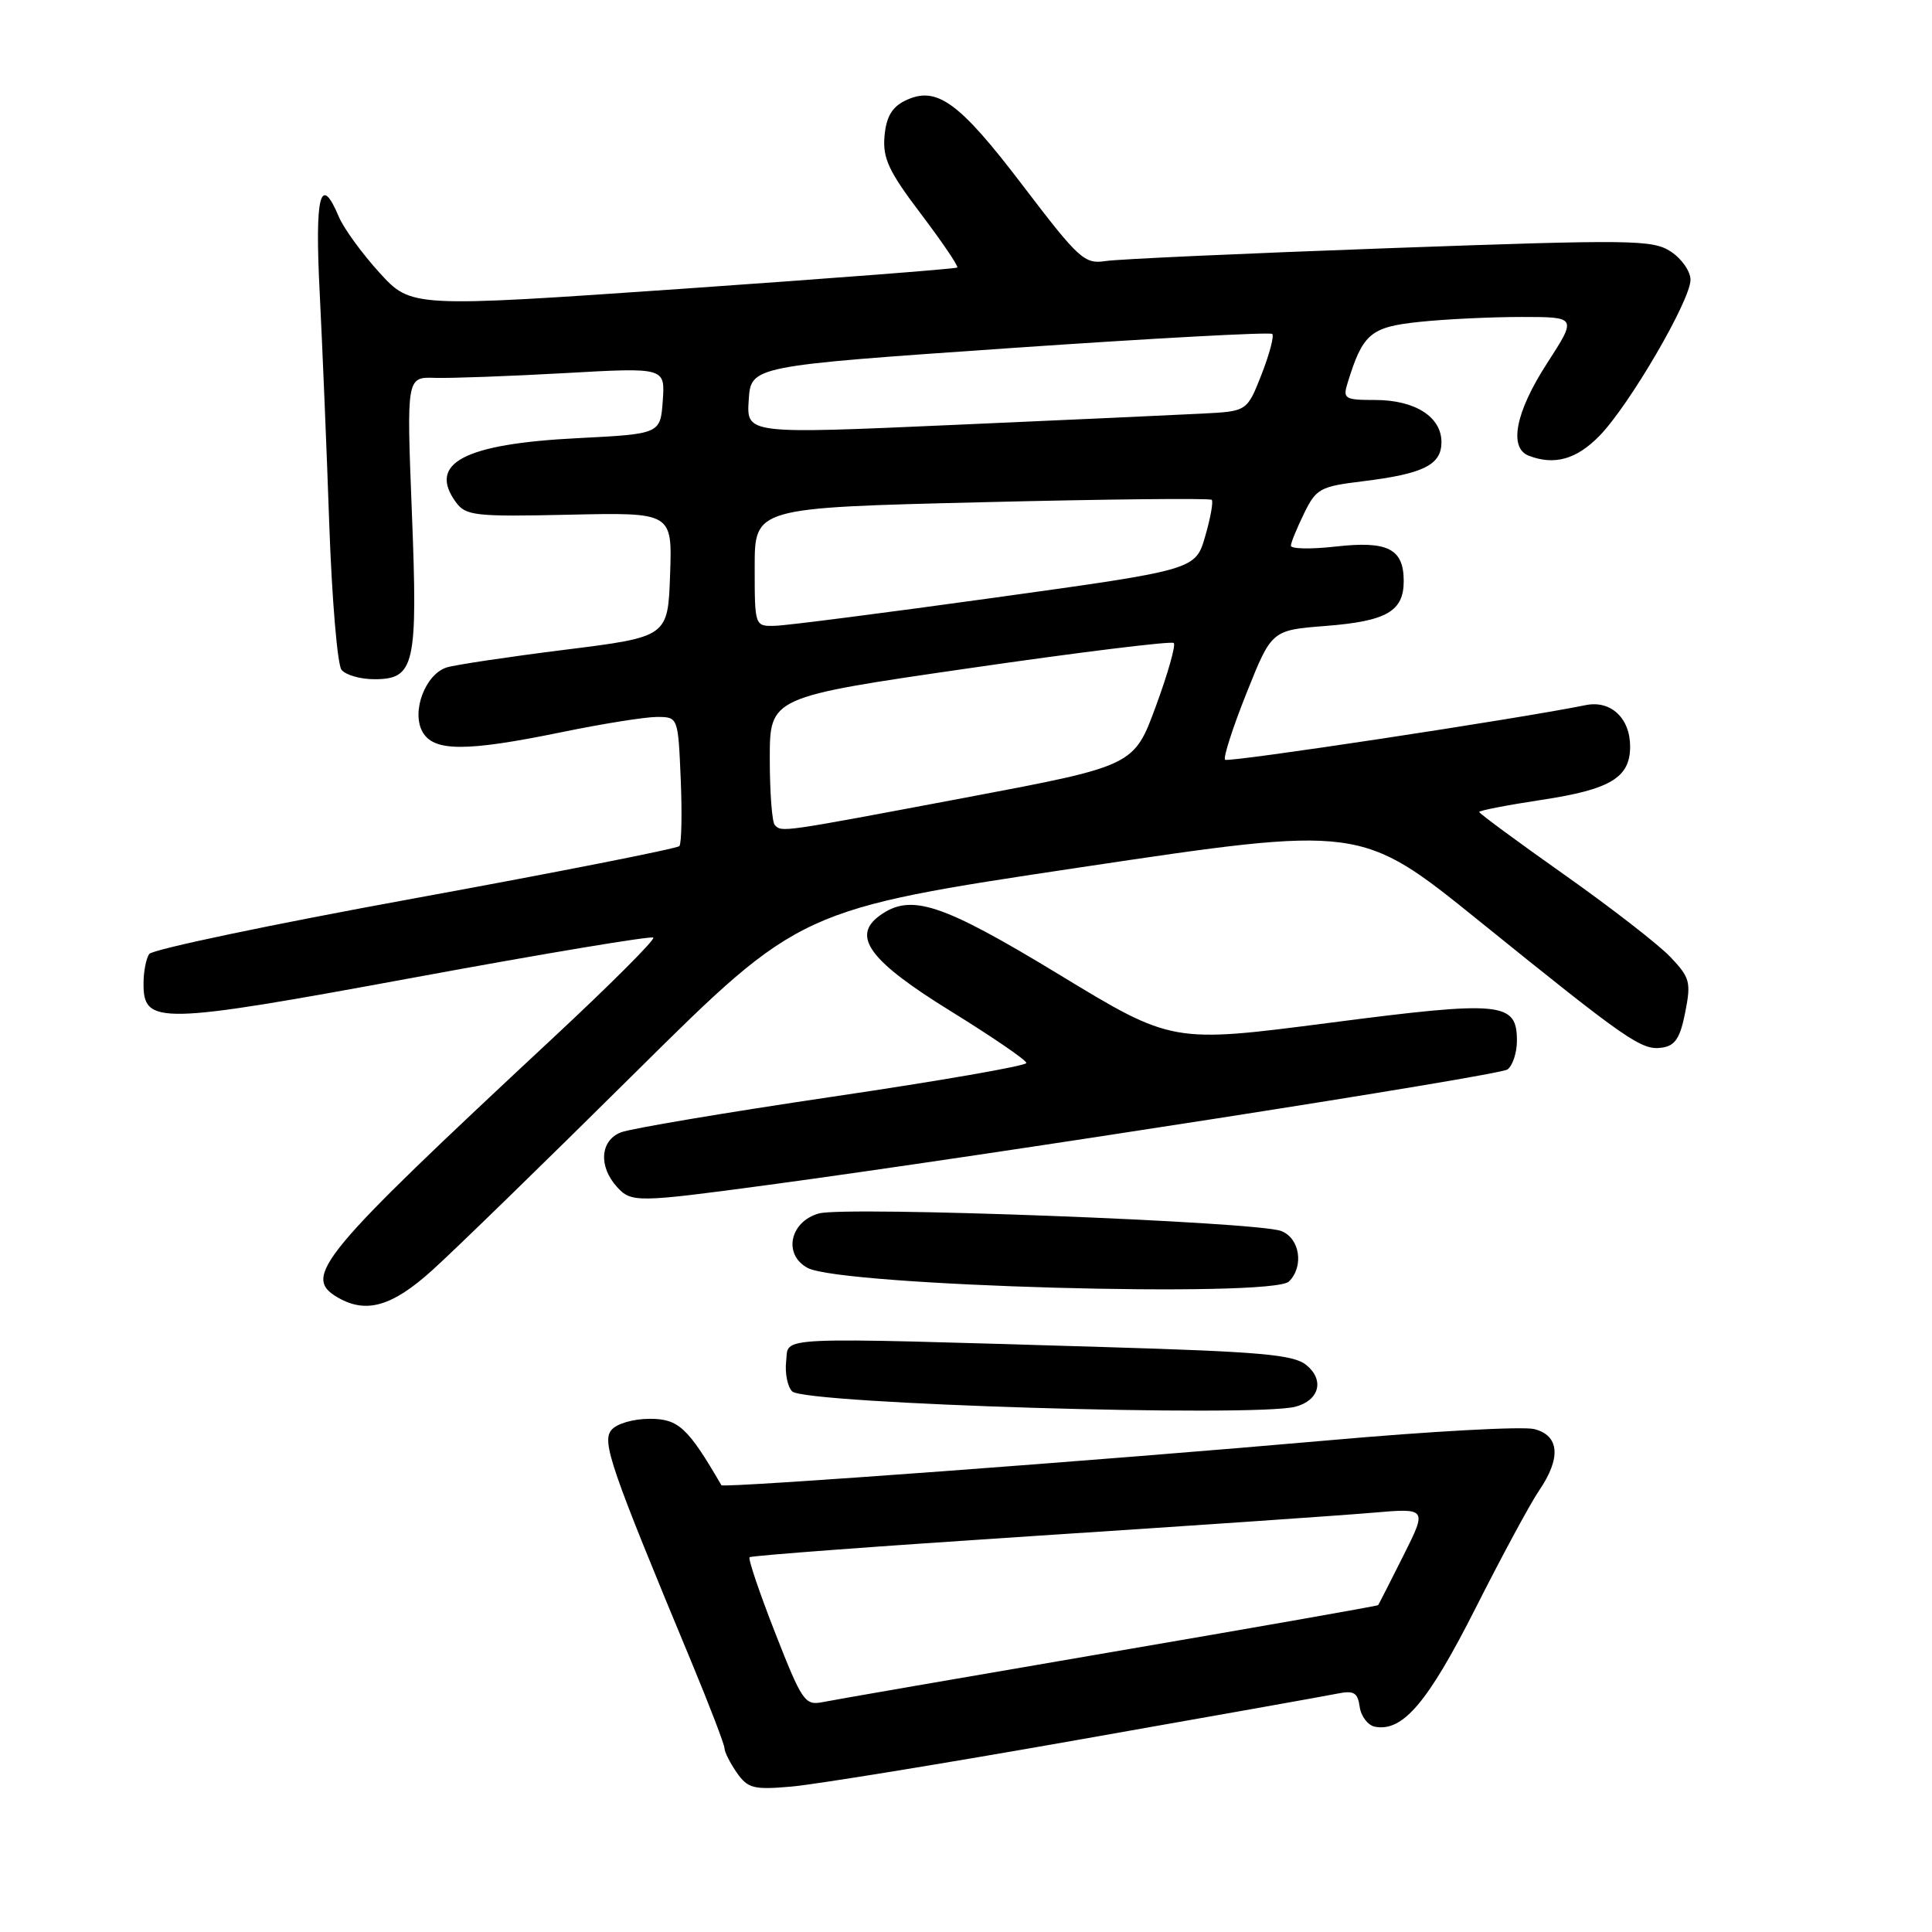 <?xml version="1.0" encoding="UTF-8" standalone="no"?>
<!DOCTYPE svg PUBLIC "-//W3C//DTD SVG 1.1//EN" "http://www.w3.org/Graphics/SVG/1.1/DTD/svg11.dtd" >
<svg xmlns="http://www.w3.org/2000/svg" xmlns:xlink="http://www.w3.org/1999/xlink" version="1.1" viewBox="0 0 256 256">
 <g >
 <path fill="currentColor"
d=" M 142.50 230.60 C 160.10 227.50 175.70 224.72 177.17 224.42 C 179.40 223.97 179.90 224.26 180.17 226.18 C 180.35 227.44 181.26 228.62 182.19 228.80 C 185.88 229.50 189.19 225.60 195.52 213.09 C 199.02 206.16 202.81 199.15 203.94 197.50 C 206.88 193.20 206.64 190.20 203.29 189.36 C 201.79 188.98 189.53 189.65 176.04 190.85 C 146.35 193.47 95.83 197.21 95.59 196.80 C 91.15 189.16 89.90 188.00 86.11 188.00 C 83.92 188.00 81.71 188.64 81.02 189.48 C 79.72 191.04 80.88 194.40 91.58 220.13 C 94.01 225.98 96.00 231.17 96.00 231.66 C 96.00 232.15 96.74 233.60 97.63 234.89 C 99.10 236.98 99.85 237.17 104.88 236.73 C 107.97 236.46 124.90 233.71 142.50 230.60 Z  M 171.68 186.39 C 174.83 185.54 175.52 182.84 173.09 180.87 C 171.39 179.49 167.04 179.11 146.28 178.49 C 101.69 177.17 104.55 177.04 104.17 180.37 C 103.99 181.95 104.35 183.75 104.97 184.37 C 106.62 186.03 166.30 187.83 171.68 186.39 Z  M 57.29 168.30 C 60.16 165.72 72.29 153.91 84.25 142.05 C 106.00 120.50 106.00 120.50 143.15 114.93 C 180.31 109.37 180.31 109.37 195.91 121.96 C 215.69 137.94 217.52 139.21 220.22 138.82 C 221.96 138.57 222.63 137.56 223.30 134.14 C 224.09 130.14 223.93 129.53 221.33 126.80 C 219.77 125.16 213.44 120.25 207.25 115.88 C 201.06 111.51 196.00 107.78 196.00 107.59 C 196.00 107.40 199.71 106.68 204.25 105.99 C 213.40 104.61 216.00 103.04 216.00 98.92 C 216.00 95.15 213.43 92.76 210.13 93.43 C 201.20 95.25 162.74 101.07 162.33 100.67 C 162.06 100.40 163.34 96.42 165.17 91.84 C 168.50 83.50 168.50 83.50 175.67 82.94 C 183.72 82.31 186.00 81.01 186.00 77.00 C 186.00 72.71 183.89 71.64 176.99 72.42 C 173.70 72.79 171.02 72.74 171.05 72.30 C 171.07 71.86 171.87 69.93 172.81 68.00 C 174.40 64.75 174.94 64.46 180.51 63.78 C 188.61 62.79 191.00 61.61 191.00 58.58 C 191.00 55.23 187.49 53.00 182.21 53.00 C 178.17 53.00 177.91 52.84 178.56 50.75 C 180.58 44.19 181.60 43.33 188.10 42.65 C 191.50 42.29 197.59 42.00 201.62 42.00 C 208.96 42.00 208.96 42.00 204.98 48.16 C 200.81 54.60 199.88 59.36 202.58 60.39 C 205.97 61.69 208.89 60.87 211.93 57.76 C 215.88 53.72 224.00 39.80 224.00 37.07 C 224.00 35.96 222.83 34.28 221.40 33.34 C 218.98 31.76 216.36 31.72 184.15 32.88 C 165.09 33.57 148.15 34.33 146.50 34.59 C 143.70 35.02 142.98 34.37 135.50 24.55 C 127.02 13.41 124.06 11.29 119.87 13.37 C 118.17 14.22 117.42 15.53 117.20 18.06 C 116.95 20.98 117.77 22.73 122.04 28.36 C 124.87 32.10 127.03 35.29 126.84 35.45 C 126.65 35.62 110.30 36.88 90.50 38.26 C 54.50 40.75 54.50 40.75 50.28 36.13 C 47.96 33.58 45.55 30.26 44.91 28.75 C 42.45 22.89 41.70 25.84 42.36 38.75 C 42.71 45.76 43.29 59.60 43.63 69.50 C 43.98 79.40 44.71 88.06 45.25 88.75 C 45.80 89.44 47.75 90.00 49.59 90.00 C 54.97 90.00 55.38 88.19 54.57 67.78 C 53.87 49.94 53.87 49.94 57.68 50.07 C 59.78 50.13 67.49 49.85 74.82 49.44 C 88.13 48.69 88.13 48.69 87.82 53.10 C 87.50 57.50 87.50 57.50 76.50 58.06 C 61.47 58.82 56.63 61.38 60.42 66.56 C 61.73 68.34 62.95 68.48 75.46 68.20 C 89.08 67.90 89.08 67.90 88.79 76.15 C 88.50 84.39 88.50 84.39 74.83 86.10 C 67.31 87.04 60.27 88.10 59.19 88.44 C 56.38 89.33 54.51 94.22 55.95 96.91 C 57.40 99.62 61.66 99.64 74.50 97.00 C 79.85 95.90 85.49 95.00 87.03 95.00 C 89.85 95.00 89.85 95.00 90.20 103.25 C 90.39 107.79 90.31 111.77 90.02 112.11 C 89.73 112.44 73.97 115.55 55.00 119.02 C 36.02 122.48 20.17 125.81 19.77 126.41 C 19.36 127.01 19.02 128.75 19.02 130.27 C 18.98 135.83 20.90 135.79 54.97 129.51 C 72.09 126.35 86.31 123.98 86.57 124.24 C 86.83 124.50 80.85 130.48 73.27 137.54 C 42.28 166.42 40.00 169.16 44.75 171.92 C 48.51 174.11 51.96 173.12 57.29 168.30 Z  M 170.80 169.80 C 172.82 167.78 172.23 164.04 169.75 163.11 C 166.39 161.86 112.01 159.80 108.50 160.79 C 104.64 161.88 103.74 166.26 107.02 168.01 C 111.48 170.40 168.60 172.00 170.80 169.80 Z  M 101.50 157.05 C 131.02 153.07 198.72 142.51 199.75 141.71 C 200.44 141.19 201.00 139.48 201.00 137.91 C 201.00 132.75 199.02 132.56 176.08 135.54 C 155.31 138.23 155.31 138.23 140.30 129.11 C 124.70 119.64 120.67 118.33 116.54 121.34 C 112.80 124.08 115.23 127.35 126.00 134.00 C 131.50 137.40 136.00 140.48 136.00 140.85 C 136.00 141.23 124.41 143.24 110.25 145.33 C 96.09 147.43 83.49 149.55 82.25 150.05 C 79.52 151.15 79.29 154.55 81.75 157.27 C 83.63 159.36 84.39 159.35 101.50 157.05 Z  M 102.72 216.38 C 100.64 211.07 99.11 206.55 99.32 206.34 C 99.54 206.13 116.54 204.86 137.10 203.52 C 157.67 202.18 177.79 200.80 181.81 200.45 C 189.12 199.82 189.12 199.82 185.94 206.16 C 184.19 209.65 182.69 212.59 182.61 212.69 C 182.52 212.80 166.49 215.62 146.97 218.96 C 127.46 222.30 110.38 225.26 109.00 225.54 C 106.66 226.01 106.27 225.44 102.72 216.38 Z  M 102.67 109.33 C 102.30 108.97 102.00 105.00 102.00 100.52 C 102.00 92.37 102.00 92.37 128.51 88.53 C 143.09 86.41 155.25 84.92 155.53 85.20 C 155.82 85.48 154.75 89.26 153.15 93.60 C 150.25 101.48 150.25 101.48 127.88 105.70 C 103.31 110.33 103.62 110.29 102.67 109.33 Z  M 100.00 75.14 C 100.00 67.28 100.00 67.28 130.07 66.55 C 146.62 66.14 160.33 66.00 160.56 66.23 C 160.79 66.46 160.40 68.64 159.69 71.07 C 158.41 75.50 158.41 75.50 131.96 79.17 C 117.41 81.19 104.26 82.88 102.75 82.92 C 100.00 83.00 100.00 83.00 100.00 75.14 Z  M 99.21 53.01 C 99.50 48.50 99.50 48.50 133.80 46.13 C 152.66 44.83 168.32 43.98 168.58 44.25 C 168.85 44.52 168.21 46.93 167.16 49.62 C 165.24 54.50 165.24 54.50 159.37 54.80 C 156.14 54.97 141.22 55.65 126.21 56.31 C 98.91 57.52 98.91 57.52 99.21 53.01 Z "/>
</g>
</svg>